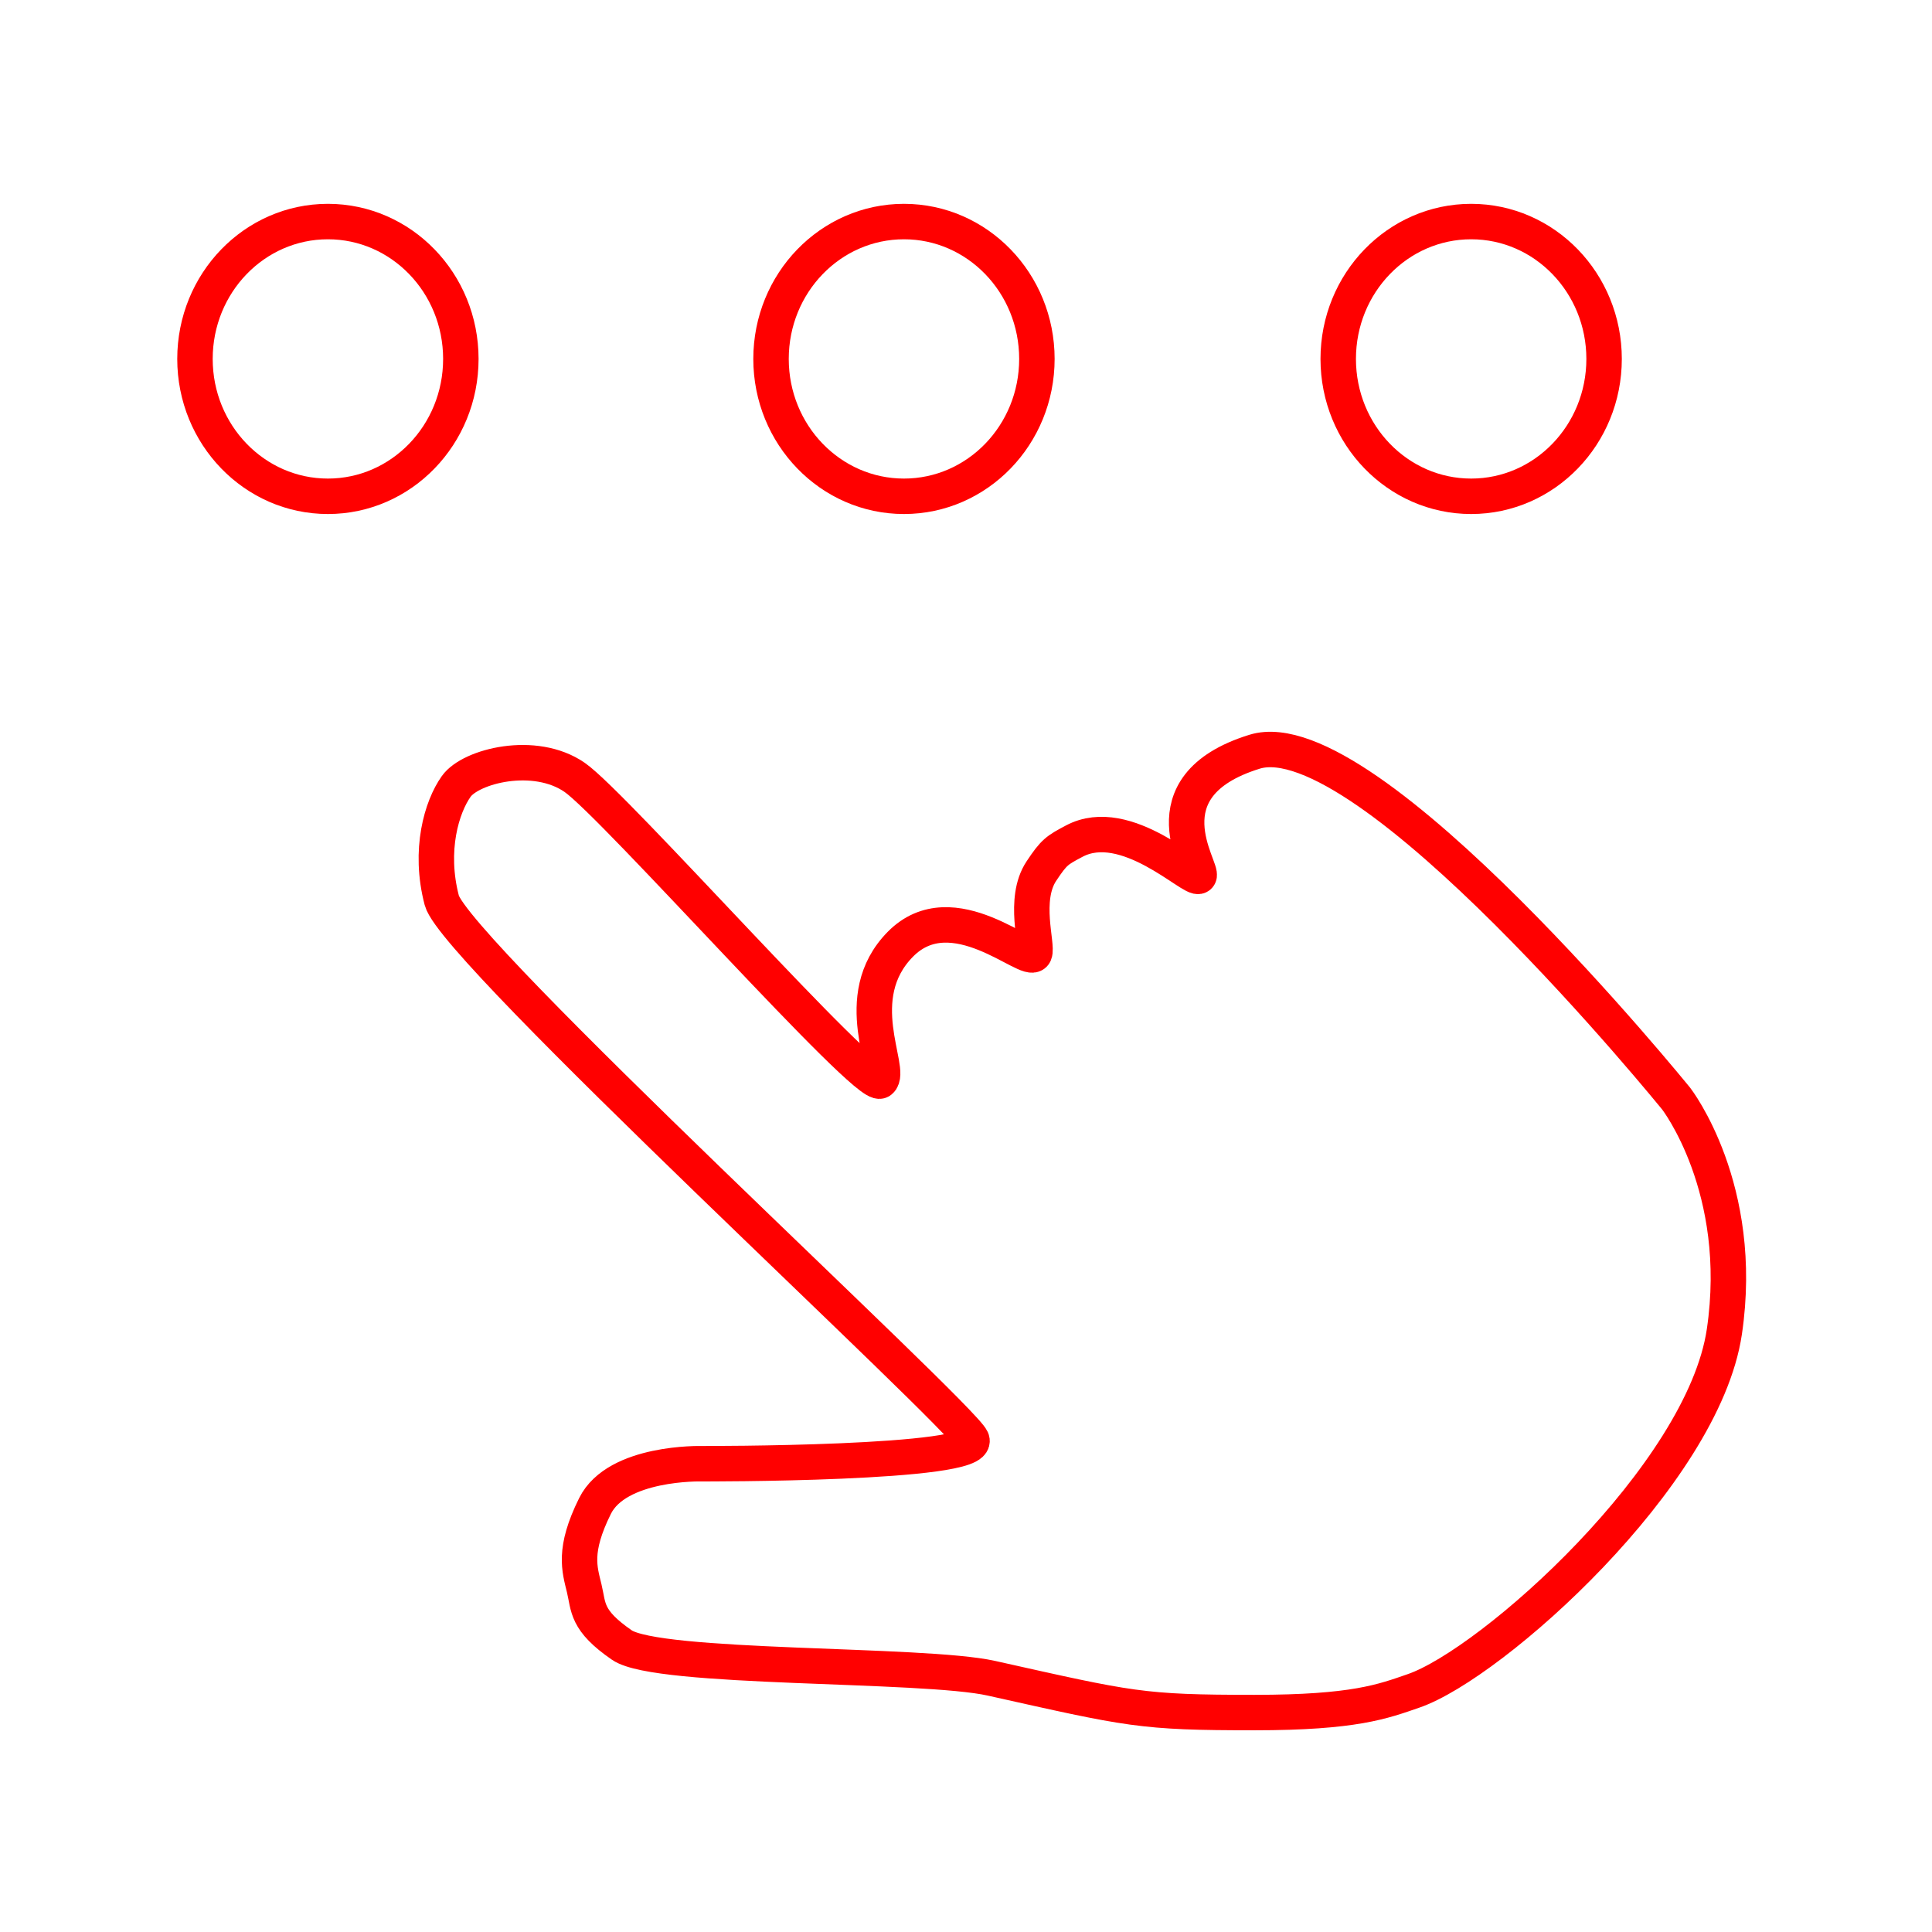 <?xml version="1.0" encoding="UTF-8"?>
<svg width="218px" height="218px" viewBox="0 0 218 218" version="1.1" xmlns="http://www.w3.org/2000/svg" xmlns:xlink="http://www.w3.org/1999/xlink">
    <!-- Generator: Sketch 41 (35326) - http://www.bohemiancoding.com/sketch -->
    <title>finger</title>
    <desc>Created with Sketch.</desc>
    <defs></defs>
    <g id="Symbols" stroke="none" stroke-width="1" fill="none" fill-rule="evenodd">
        <g id="finger" stroke="#FF0000" stroke-width="4">
            <g id="Group-2" transform="translate(22, 25)">
                <path d="M87.646,137.43 C88.924,140.25 57.131,140.161 57.131,140.161 C57.131,140.161 47.627,139.921 45.139,144.932 C42.651,149.943 43.397,152.047 43.918,154.209 C44.438,156.371 44.099,157.817 48.169,160.622 C52.239,163.427 82.099,162.634 89.869,164.368 C105.585,167.876 106.716,168.239 119.556,168.239 C130.834,168.239 134.064,166.982 137.503,165.793 C146.381,162.725 170.169,141.461 172.569,125.277 C174.969,109.093 167.145,98.981 167.145,98.981 C167.145,98.981 132.218,55.898 119.556,59.824 C106.894,63.75 113.89,73.188 113.281,73.851 C112.672,74.514 105.076,66.789 99.206,69.914 C97.274,70.943 96.949,71.119 95.506,73.29 C93.373,76.498 95.127,81.655 94.728,82.597 C94.134,84.001 85.522,75.536 79.597,81.542 C73.672,87.548 78.763,95.783 77.324,96.961 C75.886,98.14 47.354,65.84 42.844,62.718 C38.334,59.596 31.117,61.437 29.483,63.729 C27.85,66.022 26.357,70.911 27.85,76.599 C29.342,82.286 86.367,134.61 87.646,137.43 Z" id="Path-2"></path>
                <ellipse id="Oval" cx="15" cy="15.5" rx="15" ry="15.5"></ellipse>
                <ellipse id="Oval-Copy" cx="80" cy="15.5" rx="15" ry="15.5"></ellipse>
                <ellipse id="Oval-Copy-2" cx="144" cy="15.5" rx="15" ry="15.5"></ellipse>
            </g>
        </g>
    </g>
</svg>